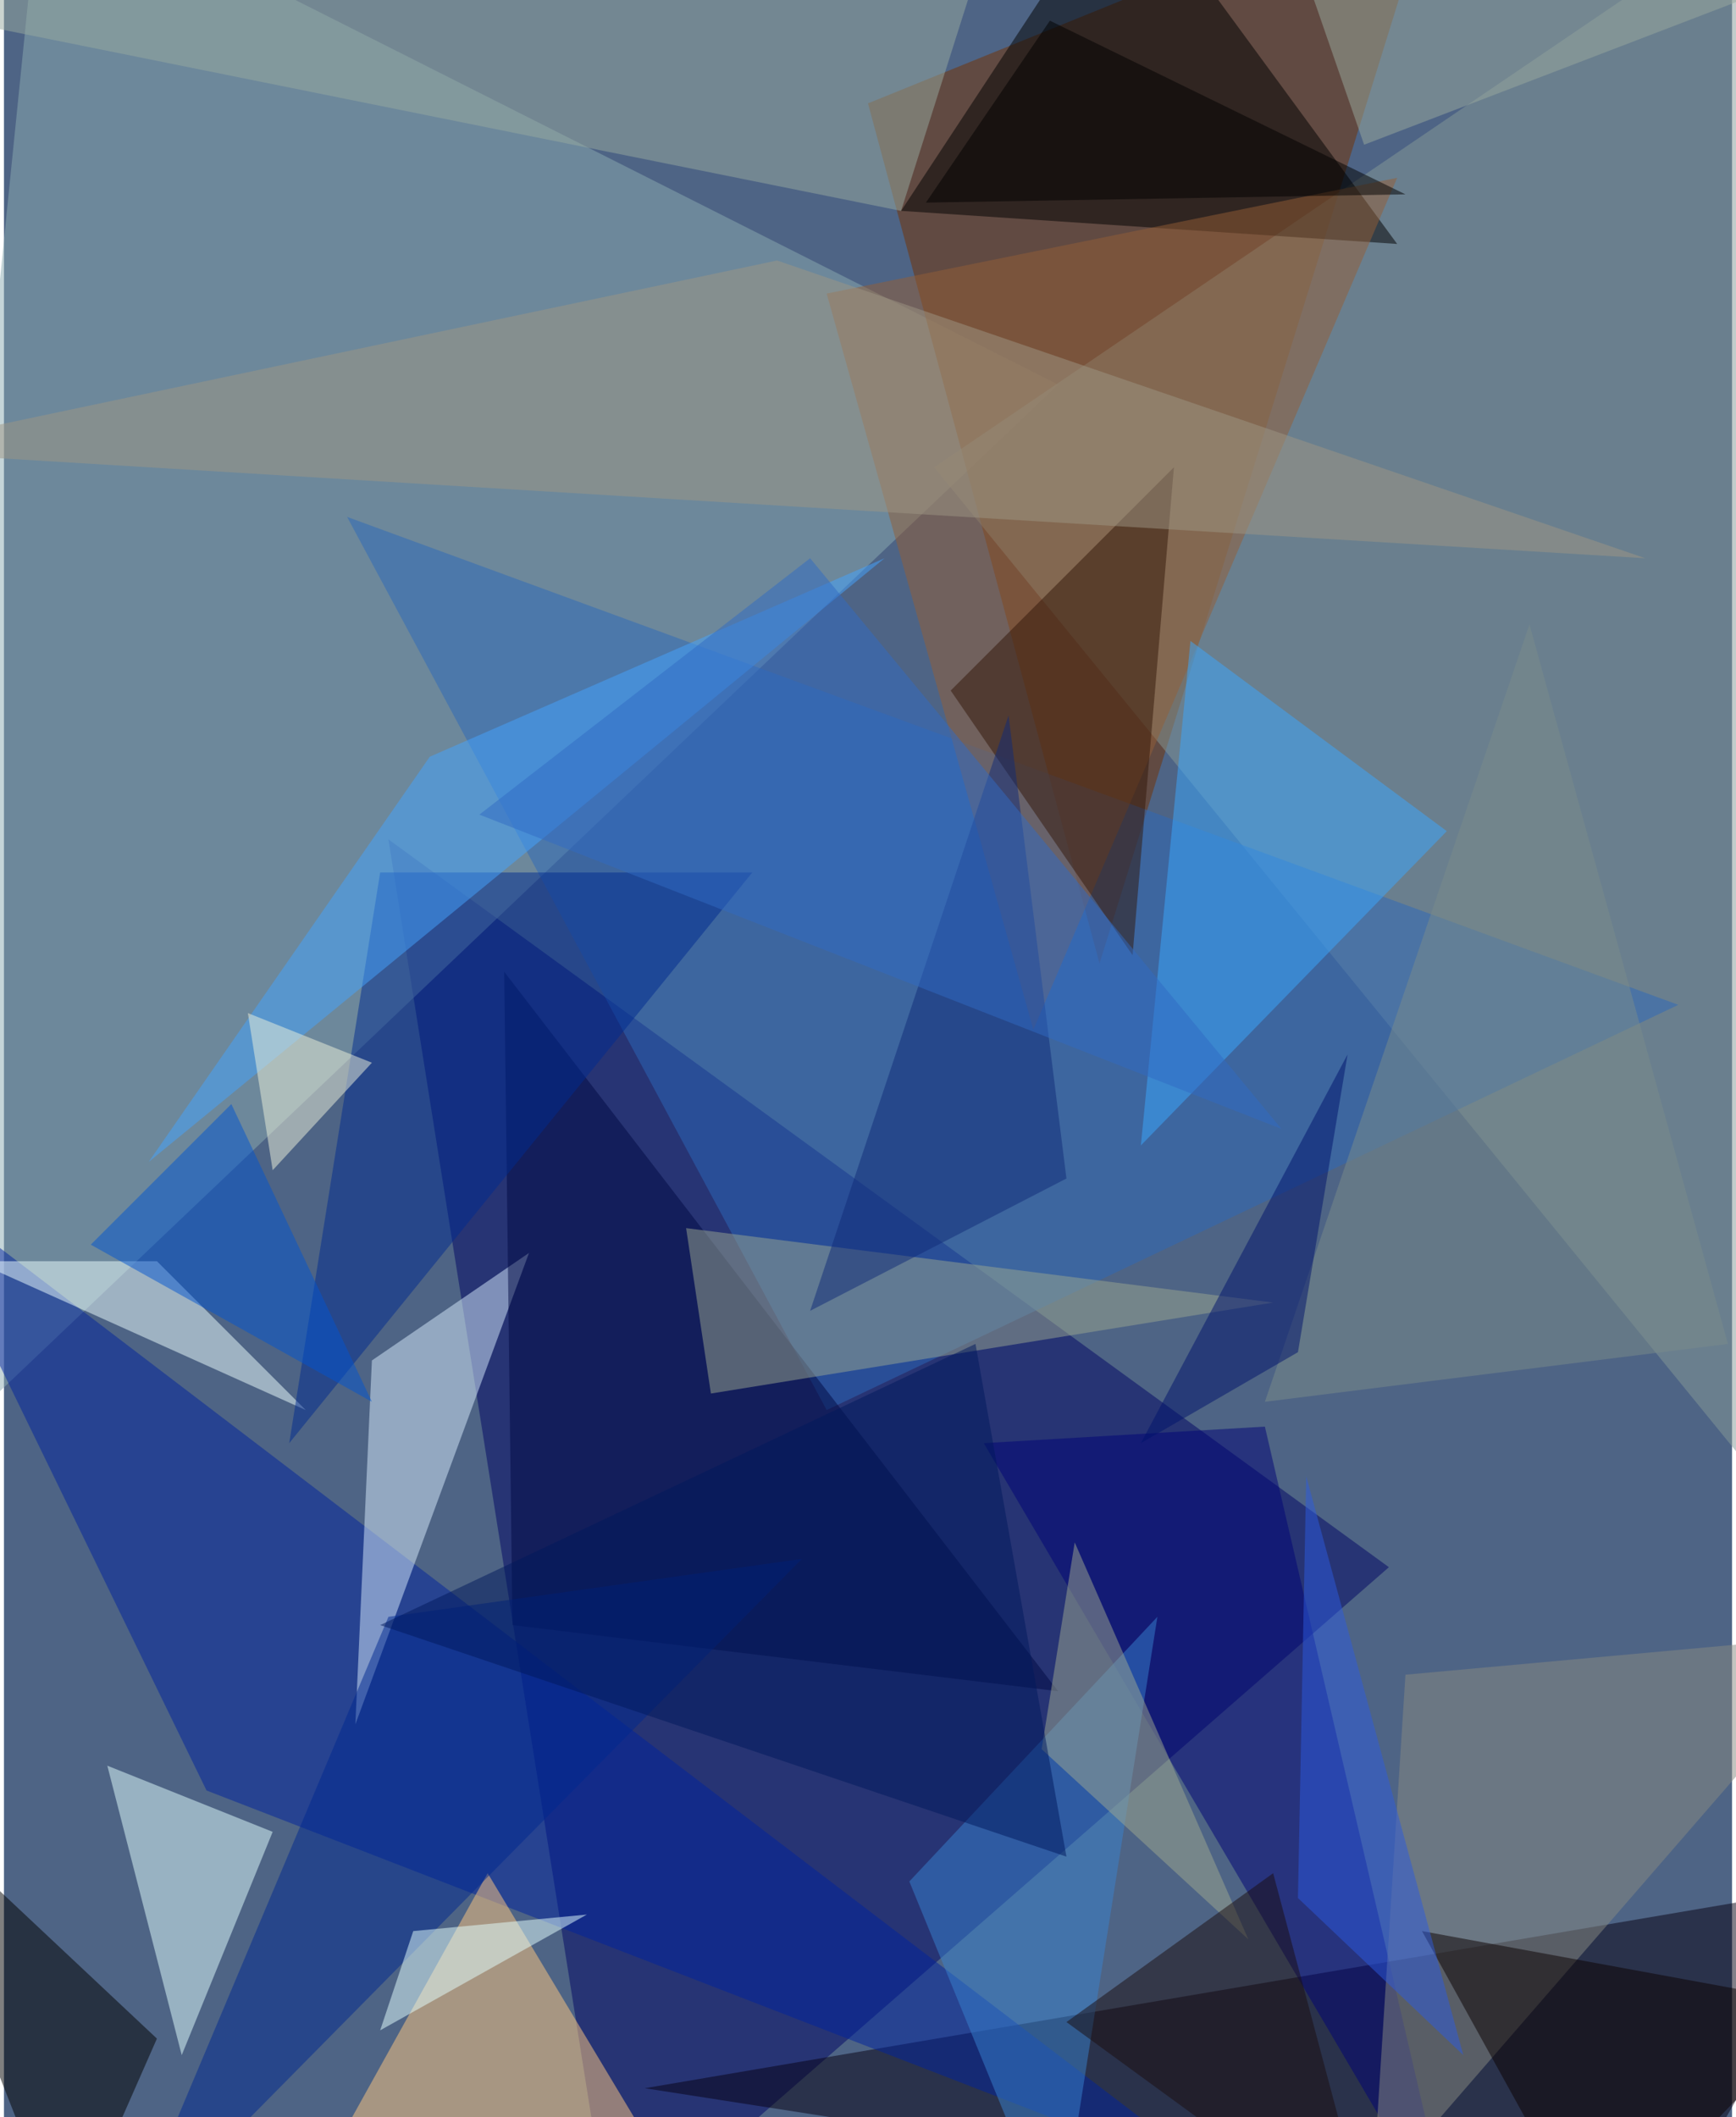 <svg xmlns="http://www.w3.org/2000/svg" width="228" height="278" viewBox="0 0 836 1024"><path fill="#4e6485" d="M0 0h836v1024H0z"/><g fill-opacity=".502"><path fill="#000565" d="M294 1086L186 406l484 352z"/><path fill="#8cacb2" d="M510 186L18-62l-80 792z"/><path fill="#743000" d="M694-62L418 50l112 416z"/><path fill="#060013" d="M798 1086l100-176-588 100z"/><path fill="#869a98" d="M450 226L874-62l-36 764z"/><path d="M434 102L542-62l132 180z"/><path fill="#2c69b9" d="M810 486L398 682 166 250z"/><path fill="#00239d" d="M594 1058L98 866-46 570z"/><path fill="#d7ecfd" d="M170 834l84-228-76 52z"/><path fill="#ffc880" d="M330 1066l-96-160-100 180z"/><path fill="#e1ffff" d="M50 854l36 140 44-108z"/><path fill="#935f37" d="M674 86l-276 56 100 356z"/><path fill="#98aa9f" d="M486-62l-52 164L-62 2z"/><path fill="#3aa7ff" d="M550 554l148-152-124-92z"/><path fill="#000943" d="M510 818L242 470l4 316z"/><path fill="#000376" d="M702 1086l-92-396-136 8z"/><path d="M74 986l-44 100-88-224z"/><path fill="#eff" d="M74 610h-88l160 72z"/><path fill="#9aa590" d="M614 630l-284-36 12 80z"/><path fill="#002a90" d="M362 422L138 698l44-276z"/><path fill="#3982cf" d="M510 1086l-72-176 120-128z"/><path fill="#002990" d="M386 754L58 1086l128-304z"/><path fill="#331708" d="M458 334l88 128 20-236z"/><path fill="#888981" d="M662 1062l236-272-220 20z"/><path fill="#44a3ff" d="M206 366L70 562l356-292z"/><path fill="#0b0000" d="M686 934l196 36-112 116z"/><path fill="#102a78" d="M390 634l124-64-28-224z"/><path fill="#9e9583" d="M-62 218l856 52-420-144z"/><path fill="#0354cf" d="M42 602l68-68 68 144z"/><path fill="#9da78f" d="M518 746l84 192-100-92z"/><path fill="#99a99d" d="M622-34l276 12-240 92z"/><path fill="#eef1dc" d="M130 566l48-52-60-24z"/><path fill="#7a8b89" d="M610 678l224-28-96-348z"/><path fill="#00136c" d="M550 698l76-44 24-144z"/><path fill="#e4ffff" d="M198 934l84-8-100 56z"/><path fill="#00185d" d="M182 786l332 112-44-248z"/><path fill="#1b0c0f" d="M662 1086l-48-180-100 72z"/><path d="M506 10l-60 88 232-4z"/><path fill="#306bc4" d="M230 394l160-124 228 276z"/><path fill="#2d5ae0" d="M626 918l4-204 76 280z"/></g></svg>